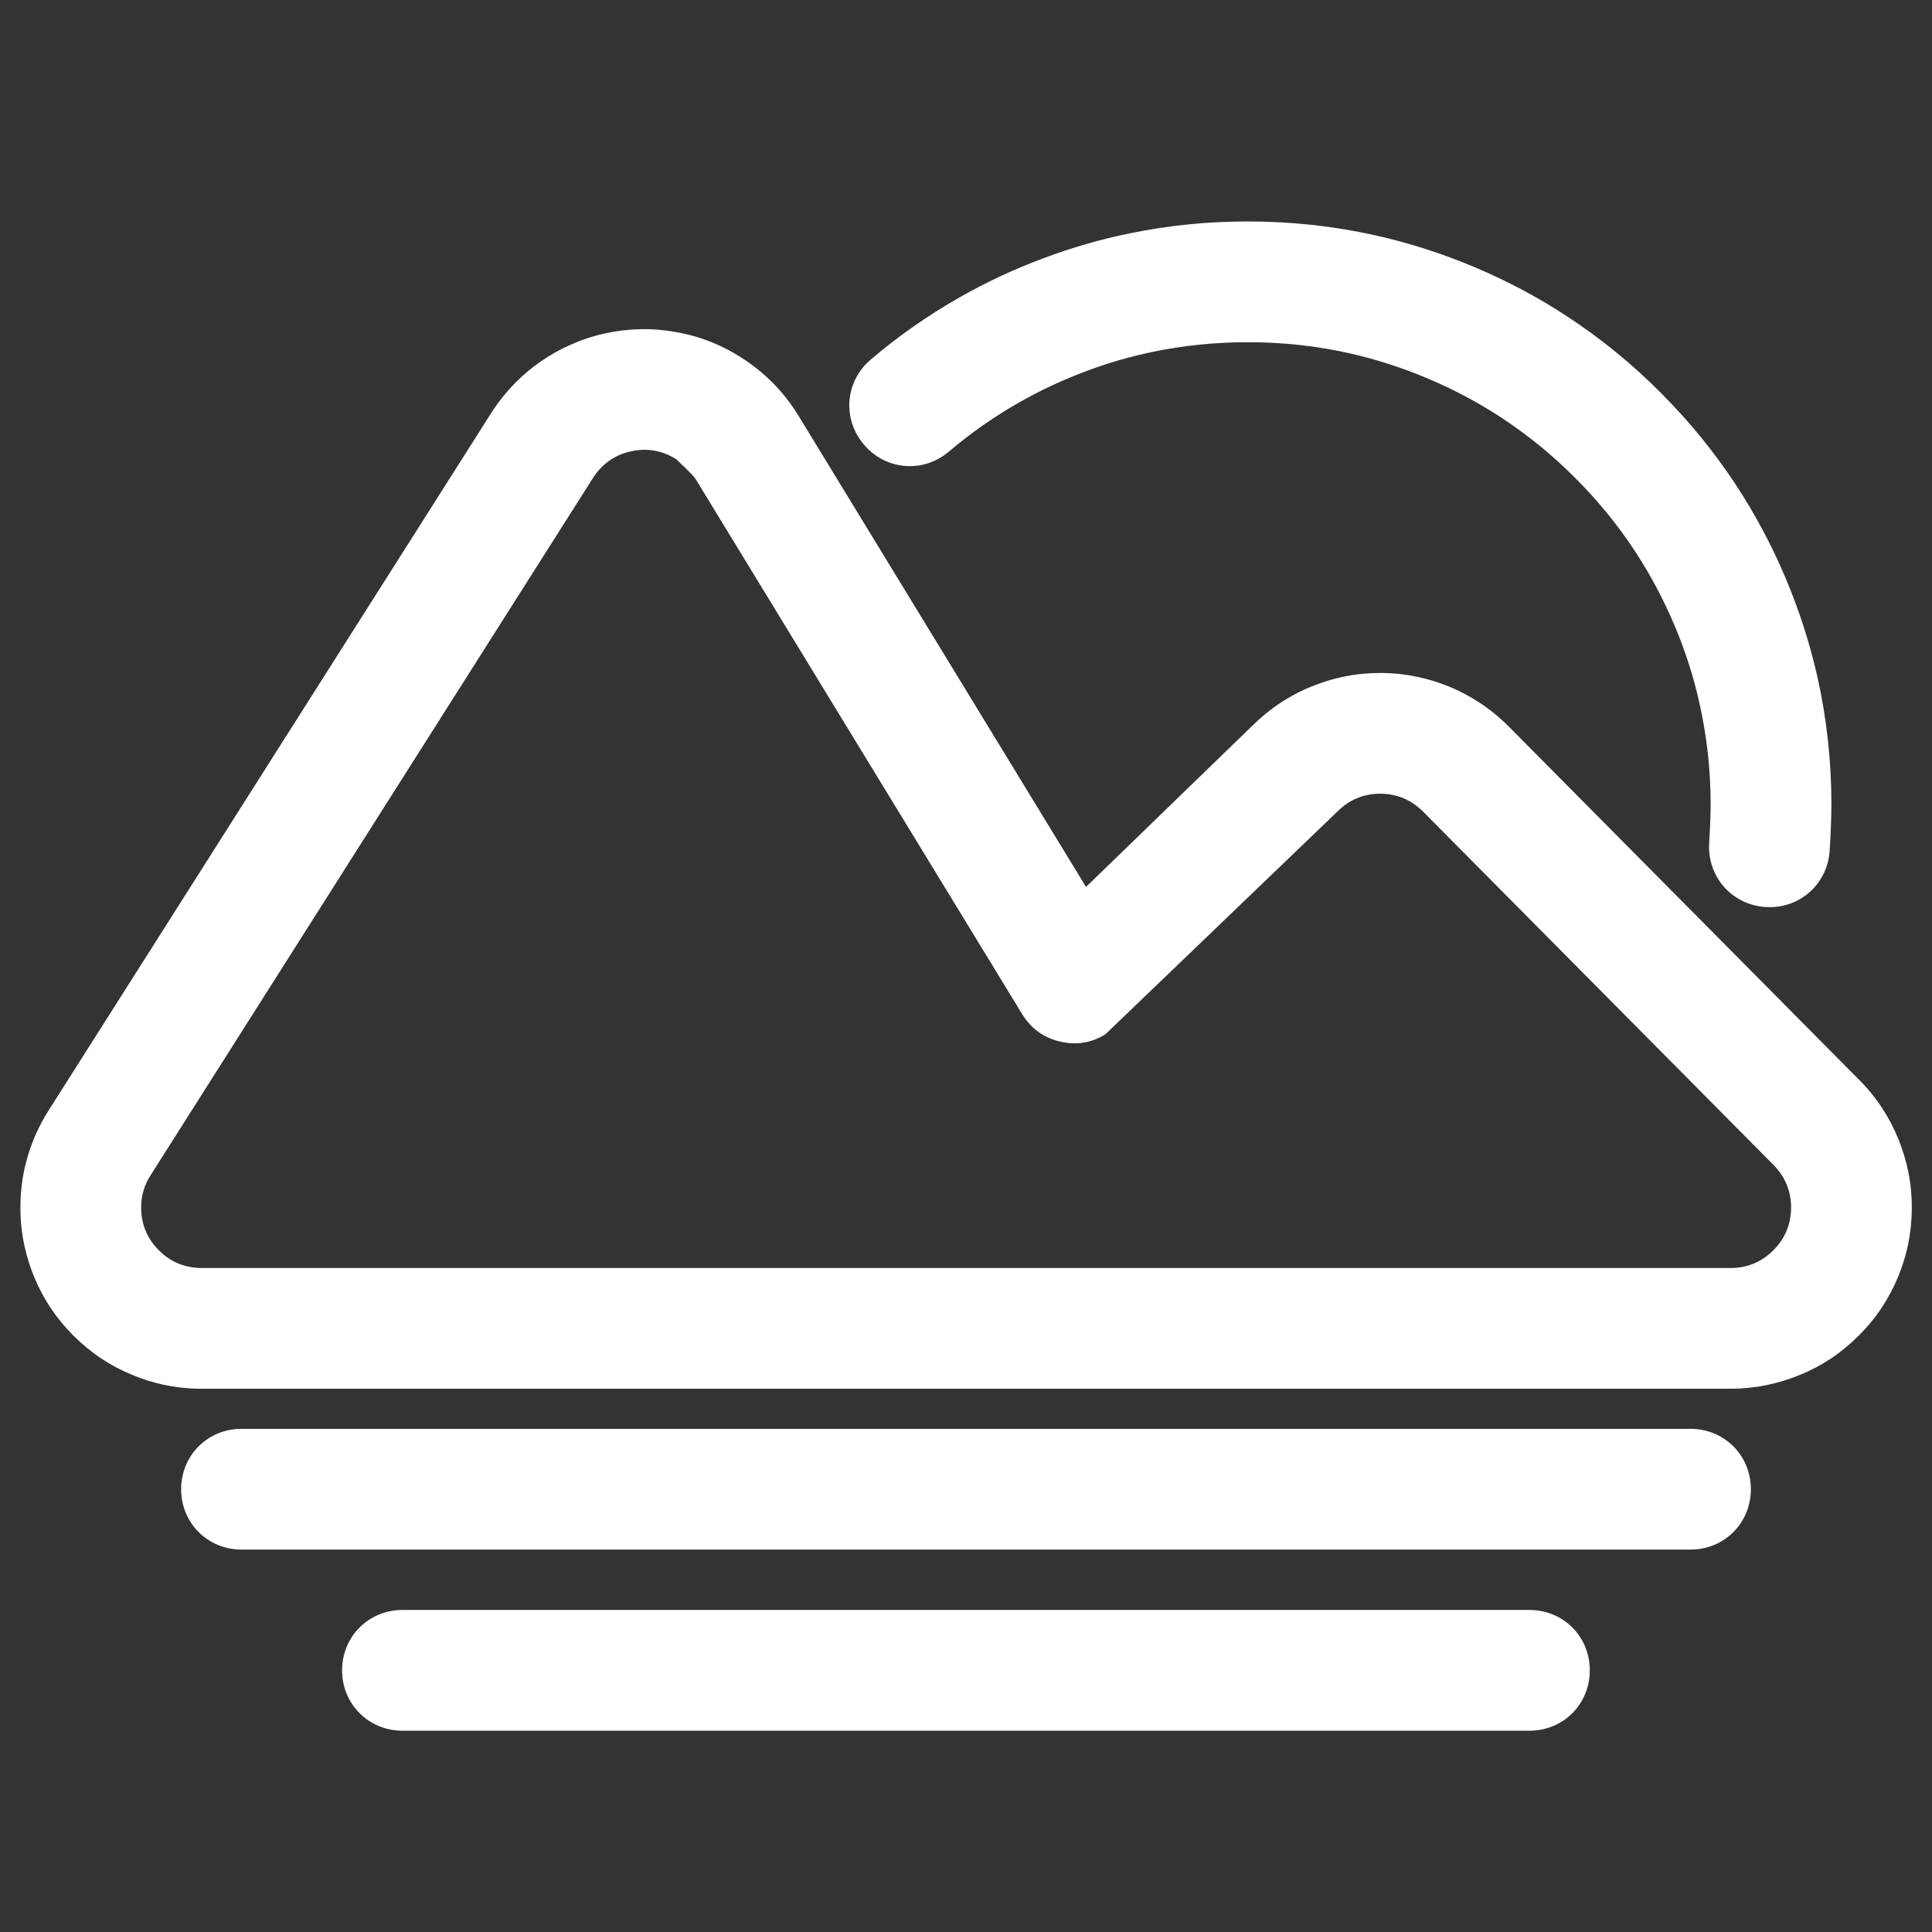<svg width="16" height="16" viewBox="0 0 16 16" fill="none" xmlns="http://www.w3.org/2000/svg" xmlns:xlink="http://www.w3.org/1999/xlink">
	<rect x="0" y="0" width="16" height="16" fill="#333333" stroke="none"/>
	<desc>
			Created with Pixso.
	</desc>
	<defs>
		<clipPath id="clip19_4982">
			<rect id="ic_bpit_scenic_spot_border" width="16" height="16" fill="white" fill-opacity="0"/>
		</clipPath>
	</defs>
	<g clip-path="url(#clip19_4982)">
		<path id="path1" d="M0.5 7.99C0.5 6.82 0.49 5.65 0.5 4.47C0.49 3.91 0.56 3.34 0.7 2.79C1.01 1.63 1.77 0.94 2.93 0.67C3.51 0.55 4.11 0.49 4.7 0.5C6.95 0.5 9.2 0.5 11.45 0.5C12.01 0.49 12.58 0.56 13.13 0.69C14.33 0.98 15.05 1.74 15.32 2.93C15.44 3.5 15.5 4.07 15.49 4.65C15.49 6.92 15.49 9.19 15.49 11.46C15.5 12.03 15.43 12.59 15.3 13.13C15.01 14.33 14.25 15.04 13.05 15.32C12.47 15.44 11.88 15.5 11.28 15.49C9.04 15.49 6.81 15.49 4.57 15.49C4 15.5 3.43 15.43 2.87 15.3C1.67 15.01 0.95 14.25 0.67 13.05C0.53 12.44 0.5 11.83 0.5 11.21C0.5 10.14 0.5 9.06 0.5 7.99Z" fill="#FFFFFF" fill-opacity="0" fill-rule="nonzero"/>
		<path id="path1" d="M0.5 4.47C0.49 3.91 0.56 3.34 0.7 2.79C1.01 1.63 1.77 0.94 2.93 0.67C3.51 0.55 4.11 0.49 4.7 0.5C6.95 0.5 9.2 0.5 11.45 0.5C12.01 0.49 12.58 0.56 13.13 0.69C14.33 0.98 15.05 1.74 15.32 2.93C15.44 3.5 15.5 4.07 15.49 4.65C15.49 6.92 15.49 9.19 15.49 11.46C15.5 12.03 15.43 12.59 15.3 13.13C15.01 14.33 14.25 15.04 13.05 15.32C12.47 15.44 11.88 15.5 11.28 15.49C9.04 15.49 6.81 15.49 4.57 15.49C4 15.5 3.43 15.43 2.87 15.3C1.67 15.01 0.95 14.25 0.67 13.05C0.53 12.44 0.5 11.83 0.5 11.21C0.5 10.14 0.5 9.06 0.5 7.99C0.5 6.82 0.49 5.65 0.5 4.47Z" stroke="#FFFFFF" stroke-opacity="0" stroke-width="1"/>
		<g opacity="0.2">
			<path id="path2" d="M0.5 7.99C0.5 6.82 0.49 5.65 0.5 4.47C0.49 3.91 0.56 3.34 0.7 2.79C1.01 1.63 1.77 0.94 2.93 0.67C3.51 0.55 4.11 0.49 4.7 0.5C6.95 0.5 9.2 0.5 11.45 0.5C12.01 0.49 12.58 0.56 13.13 0.69C14.33 0.98 15.05 1.74 15.32 2.93C15.44 3.5 15.5 4.07 15.49 4.65C15.49 6.92 15.49 9.19 15.49 11.46C15.5 12.03 15.43 12.59 15.3 13.13C15.01 14.33 14.25 15.04 13.05 15.32C12.47 15.44 11.88 15.5 11.28 15.49C9.04 15.49 6.81 15.49 4.57 15.49C4 15.5 3.43 15.43 2.87 15.3C1.67 15.01 0.95 14.25 0.67 13.05C0.53 12.44 0.5 11.83 0.5 11.21C0.5 10.14 0.5 9.06 0.5 7.99Z" fill="#000000" fill-opacity="0" fill-rule="nonzero"/>
			<path id="path2" d="M0.5 4.47C0.49 3.91 0.56 3.34 0.7 2.79C1.01 1.63 1.77 0.94 2.93 0.67C3.51 0.55 4.11 0.49 4.7 0.5C6.95 0.5 9.2 0.5 11.45 0.5C12.01 0.49 12.58 0.56 13.13 0.69C14.33 0.98 15.05 1.74 15.32 2.93C15.44 3.5 15.5 4.07 15.49 4.65C15.49 6.92 15.49 9.19 15.49 11.46C15.5 12.03 15.43 12.59 15.3 13.13C15.01 14.33 14.25 15.04 13.05 15.32C12.47 15.44 11.88 15.5 11.28 15.49C9.04 15.49 6.81 15.49 4.57 15.49C4 15.5 3.43 15.43 2.87 15.3C1.67 15.01 0.95 14.25 0.67 13.05C0.53 12.44 0.5 11.83 0.5 11.21C0.5 10.14 0.5 9.06 0.5 7.99C0.5 6.82 0.49 5.65 0.5 4.47Z" stroke="#FFFFFF" stroke-opacity="0" stroke-width="1"/>
		</g>
		<circle id="path3" cx="8" cy="8" r="8" fill="#FFFFFF" fill-opacity="0"/>
		<circle id="path3" cx="8" cy="8" r="8" stroke="#000000" stroke-opacity="0" stroke-width="1"/>
		<path id="合并" d="M14.614 7.511C14.336 7.489 14.135 7.253 14.155 6.976C14.16 6.896 14.167 6.75 14.167 6.667C14.167 6.375 14.135 6.091 14.072 5.814L14.072 5.814L14.072 5.813C14.023 5.596 13.954 5.383 13.866 5.175C13.775 4.962 13.668 4.76 13.543 4.569C13.4 4.35 13.233 4.146 13.044 3.957C12.855 3.767 12.65 3.601 12.431 3.457C12.241 3.333 12.039 3.225 11.825 3.135C11.617 3.047 11.404 2.978 11.187 2.928C10.91 2.865 10.625 2.834 10.334 2.834C10.064 2.834 9.8 2.861 9.541 2.915C9.355 2.954 9.172 3.007 8.992 3.075C8.803 3.146 8.621 3.23 8.447 3.329L8.447 3.329C8.24 3.446 8.043 3.583 7.858 3.74C7.645 3.921 7.334 3.895 7.154 3.681C6.973 3.468 6.999 3.157 7.212 2.977C7.441 2.782 7.685 2.612 7.941 2.466L7.941 2.466L7.941 2.466C8.165 2.338 8.398 2.229 8.643 2.138C8.879 2.05 9.119 1.98 9.364 1.931L9.364 1.931C9.68 1.866 10.003 1.834 10.334 1.834C10.693 1.834 11.043 1.872 11.386 1.948C11.668 2.011 11.944 2.099 12.215 2.214C12.488 2.329 12.747 2.467 12.99 2.628C13.262 2.807 13.516 3.014 13.751 3.25C13.986 3.485 14.193 3.738 14.373 4.011C14.533 4.254 14.671 4.512 14.787 4.786C14.901 5.056 14.99 5.333 15.053 5.615C15.129 5.957 15.167 6.308 15.167 6.667C15.167 6.772 15.159 6.945 15.152 7.052C15.13 7.331 14.893 7.533 14.614 7.511ZM0.228 9.582C0.188 9.716 0.169 9.855 0.169 10.001C0.169 10.109 0.18 10.216 0.203 10.32C0.223 10.41 0.25 10.498 0.287 10.585C0.323 10.671 0.367 10.752 0.417 10.829C0.473 10.912 0.536 10.989 0.608 11.061C0.68 11.133 0.758 11.197 0.841 11.252C0.917 11.303 0.999 11.346 1.085 11.382C1.171 11.419 1.26 11.447 1.35 11.467C1.454 11.489 1.56 11.501 1.669 11.501L14.333 11.501C14.432 11.501 14.529 11.491 14.624 11.472L14.624 11.472C14.719 11.453 14.812 11.425 14.904 11.387C14.996 11.35 15.082 11.304 15.163 11.251C15.243 11.197 15.319 11.135 15.389 11.065C15.466 10.989 15.534 10.906 15.592 10.817C15.642 10.739 15.685 10.657 15.721 10.57C15.756 10.484 15.783 10.396 15.802 10.306C15.822 10.208 15.832 10.108 15.833 10.007C15.833 9.905 15.824 9.805 15.804 9.707C15.786 9.617 15.76 9.529 15.725 9.442C15.69 9.355 15.648 9.272 15.599 9.195C15.541 9.105 15.475 9.021 15.398 8.944L12.495 6.017C12.418 5.94 12.336 5.873 12.248 5.816L12.248 5.816C12.171 5.766 12.09 5.723 12.003 5.687C11.918 5.652 11.83 5.625 11.741 5.606C11.644 5.585 11.545 5.574 11.444 5.573C11.343 5.573 11.244 5.581 11.147 5.6C11.057 5.617 10.969 5.643 10.883 5.677C10.795 5.71 10.713 5.752 10.635 5.801C10.546 5.856 10.463 5.922 10.385 5.997L8.994 7.345L6.614 3.445C6.553 3.345 6.483 3.255 6.404 3.175L6.404 3.175C6.324 3.094 6.235 3.022 6.137 2.96C6.045 2.901 5.949 2.854 5.85 2.817C5.763 2.785 5.673 2.762 5.581 2.747C5.489 2.731 5.396 2.724 5.305 2.726L5.305 2.726C5.205 2.728 5.105 2.74 5.006 2.762C4.907 2.784 4.812 2.816 4.721 2.857C4.637 2.894 4.557 2.939 4.479 2.993C4.402 3.046 4.332 3.105 4.267 3.171C4.192 3.247 4.125 3.331 4.067 3.422L0.402 9.197C0.325 9.319 0.266 9.448 0.228 9.582ZM1.206 10.192C1.181 10.133 1.169 10.07 1.169 10.001C1.169 9.952 1.175 9.906 1.188 9.861C1.201 9.816 1.221 9.773 1.247 9.733L4.911 3.958C4.948 3.9 4.993 3.853 5.045 3.816C5.097 3.779 5.157 3.753 5.224 3.738C5.292 3.723 5.357 3.721 5.419 3.732C5.482 3.743 5.543 3.767 5.602 3.804C5.628 3.831 5.74 3.933 5.76 3.966L8.466 8.4C8.539 8.518 8.642 8.593 8.776 8.625C8.91 8.658 9.036 8.638 9.154 8.566L11.082 6.715C11.131 6.667 11.185 6.631 11.244 6.608C11.302 6.584 11.366 6.573 11.435 6.573C11.503 6.574 11.566 6.587 11.624 6.611C11.683 6.636 11.736 6.673 11.785 6.721L14.688 9.648C14.736 9.698 14.773 9.751 14.797 9.811C14.821 9.87 14.833 9.934 14.833 10.003C14.832 10.072 14.82 10.136 14.795 10.194C14.771 10.253 14.734 10.307 14.685 10.355C14.636 10.404 14.582 10.44 14.524 10.464L14.524 10.464C14.465 10.489 14.401 10.501 14.333 10.501L1.669 10.501C1.6 10.501 1.536 10.488 1.477 10.464L1.477 10.464L1.477 10.464C1.418 10.44 1.364 10.403 1.315 10.354C1.267 10.305 1.23 10.252 1.206 10.192ZM1.5 12.333C1.5 12.053 1.72 11.833 2 11.833L14 11.833C14.28 11.833 14.5 12.053 14.5 12.333C14.5 12.613 14.28 12.833 14 12.833L2 12.833C1.72 12.833 1.5 12.613 1.5 12.333ZM3.333 13.333L12.666 13.333C12.947 13.333 13.166 13.553 13.166 13.833C13.166 14.113 12.947 14.333 12.666 14.333L3.333 14.333C3.053 14.333 2.833 14.113 2.833 13.833C2.833 13.553 3.053 13.333 3.333 13.333Z" clip-rule="evenodd" fill="#FFFFFF" fill-opacity="1" fill-rule="evenodd"/>
	</g>
</svg>
